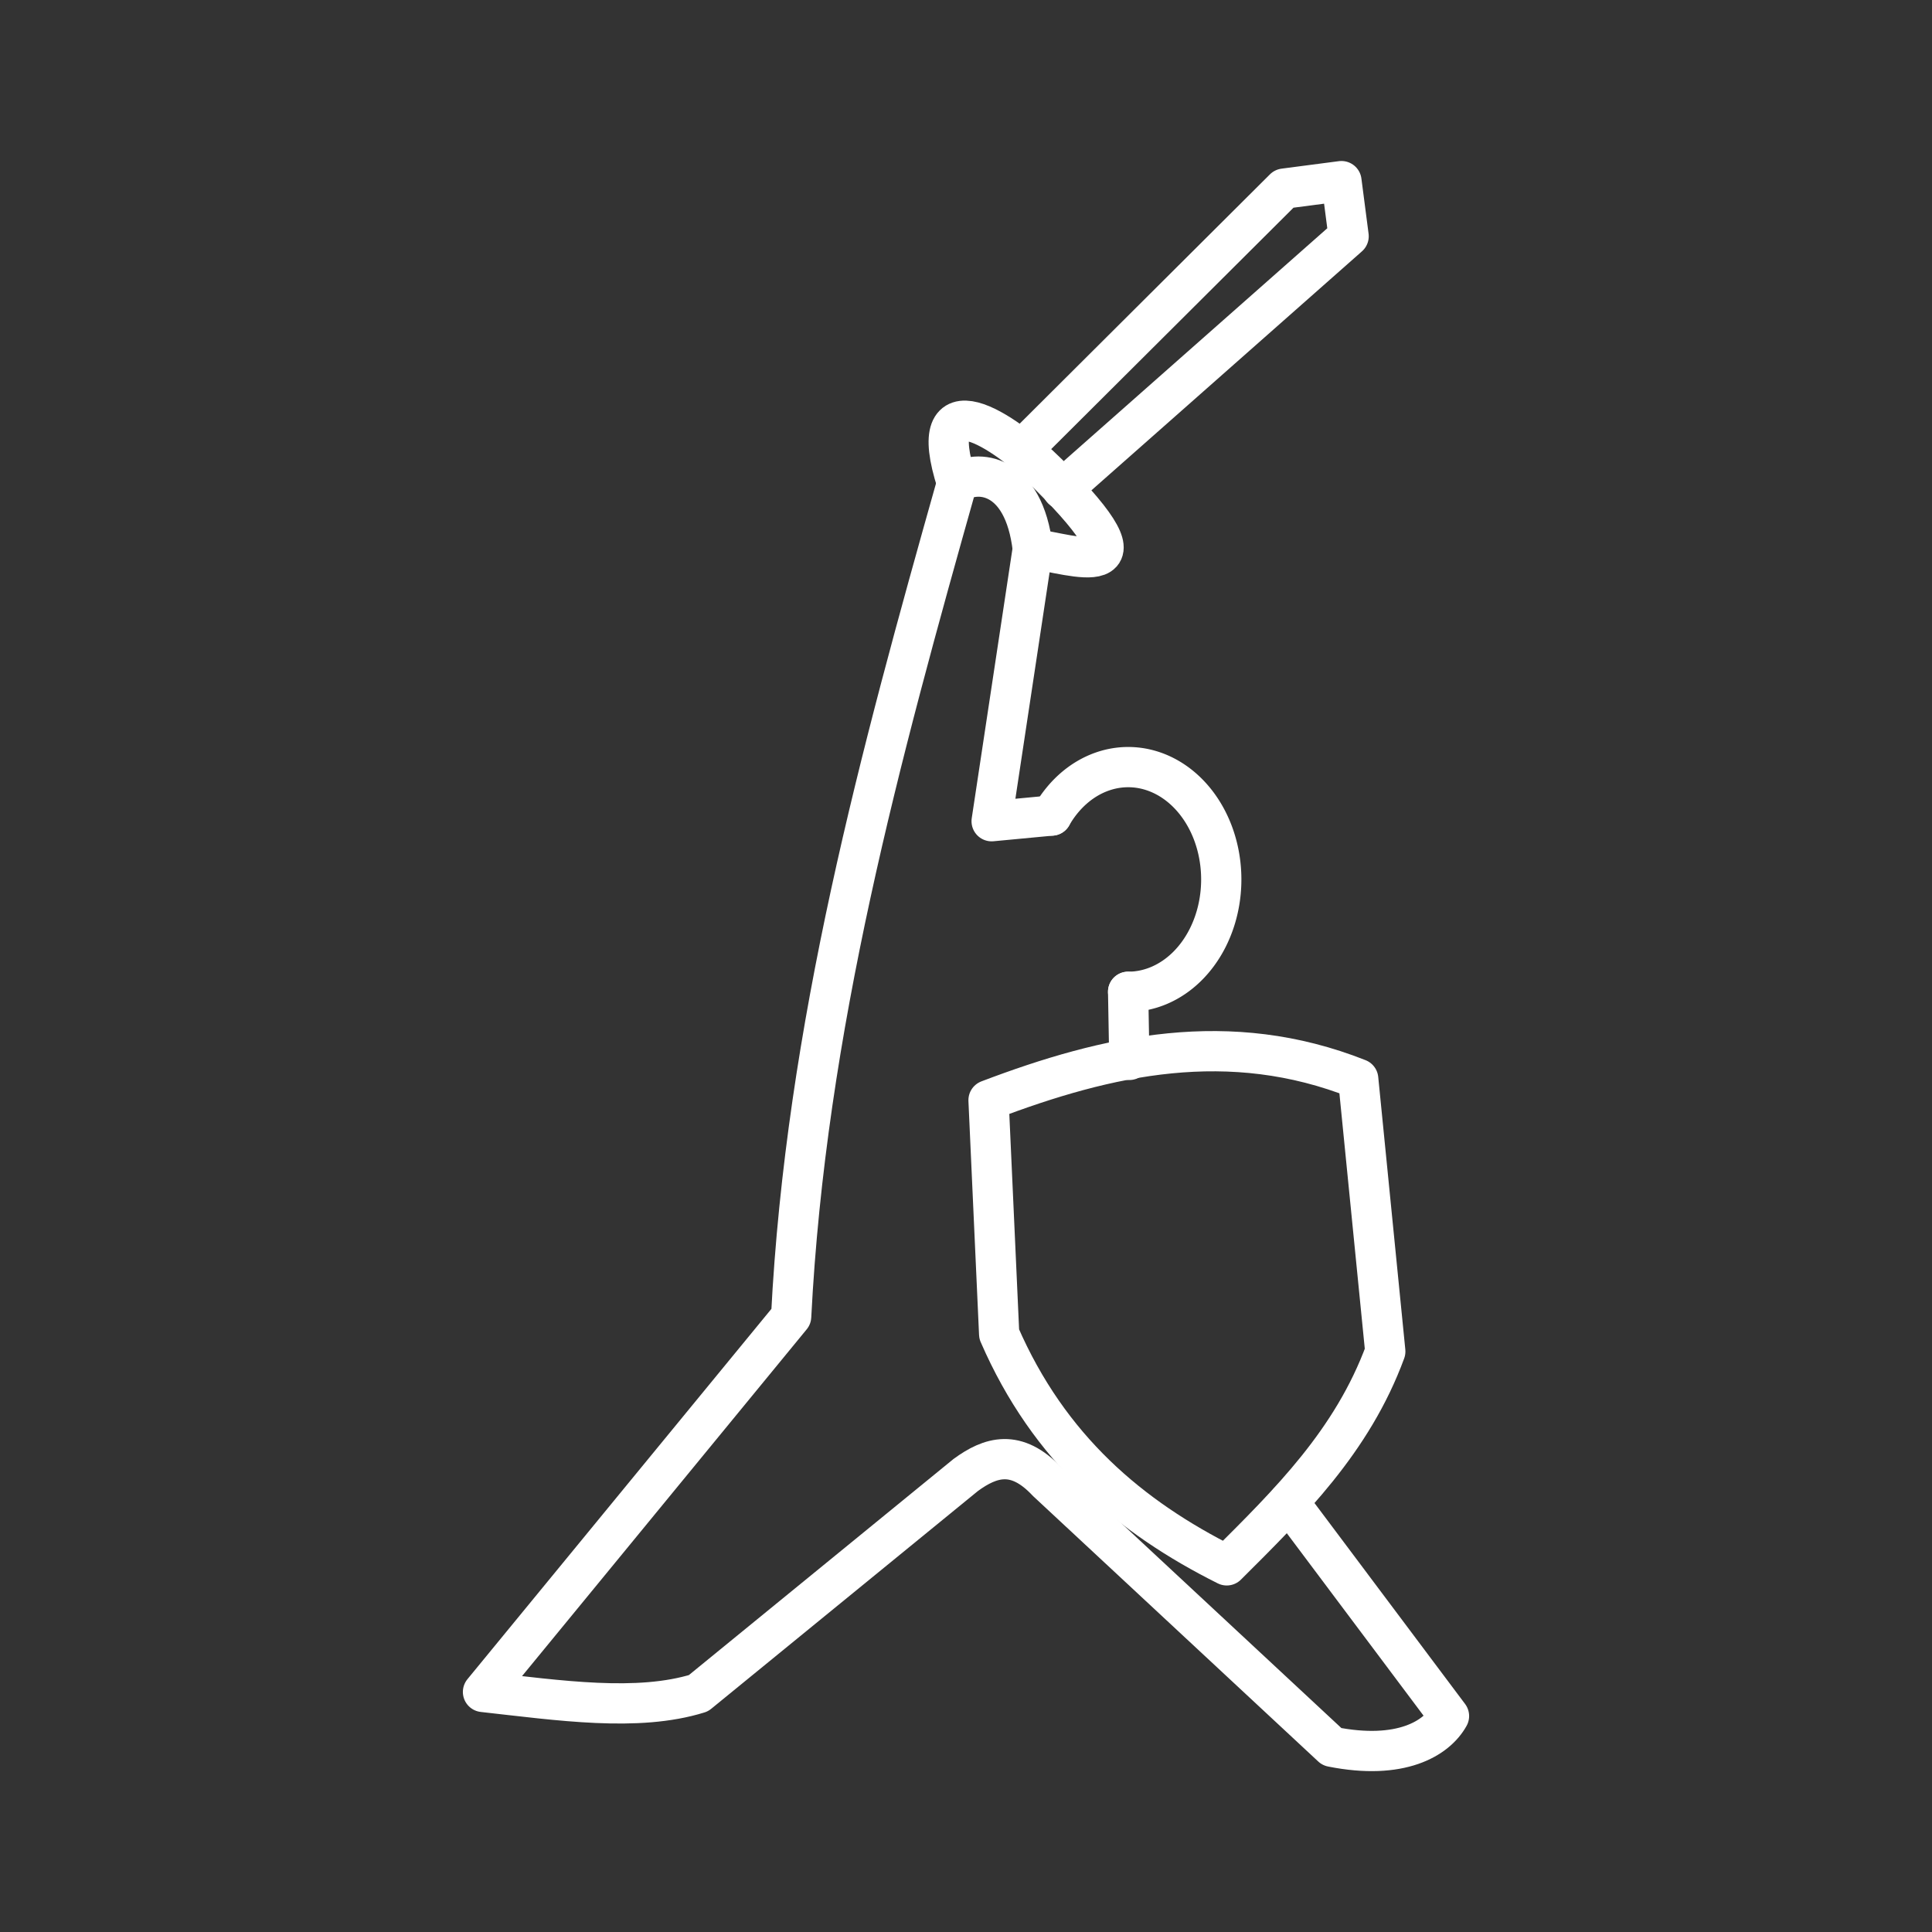 <?xml version="1.0" encoding="UTF-8" standalone="no"?>
<svg
   xmlns:dc="http://purl.org/dc/elements/1.1/"
   xmlns:cc="http://creativecommons.org/ns#"
   xmlns:rdf="http://www.w3.org/1999/02/22-rdf-syntax-ns#"
   xmlns:svg="http://www.w3.org/2000/svg"
   xmlns="http://www.w3.org/2000/svg"
   xmlns:sodipodi="http://sodipodi.sourceforge.net/DTD/sodipodi-0.dtd"
   xmlns:inkscape="http://www.inkscape.org/namespaces/inkscape"
   viewBox="0 0 48 48"
   version="1.1"
   id="svg2289"
   sodipodi:docname="battleheart.svg"
   inkscape:version="1.0.1 (3bc2e813f5, 2020-09-07)">
  <rect x="0" y="0" width="48" height="48" fill="#333333" stroke="none"/>
  <sodipodi:namedview
     pagecolor="#5a5a5a"
     bordercolor="#666666"
     borderopacity="1"
     objecttolerance="10"
     gridtolerance="10"
     guidetolerance="10"
     inkscape:pageopacity="0"
     inkscape:pageshadow="2"
     inkscape:window-width="3840"
     inkscape:window-height="2096"
     id="namedview2291"
     showgrid="false"
     inkscape:zoom="32"
     inkscape:cx="26.492849"
     inkscape:cy="24.96516"
     inkscape:window-x="0"
     inkscape:window-y="27"
     inkscape:window-maximized="1"
     inkscape:current-layer="svg2289"
     inkscape:document-rotation="0"
     showguides="true"
     inkscape:guide-bbox="true" />
  <defs
     id="defs2285">
    <style
       id="style2283">.a{fill:none;stroke:#fff;stroke-linecap:round;stroke-linejoin:round;}</style>
  </defs>
  <path
     style="fill:none;stroke:#ffffff;stroke-width:1;stroke-linecap:round;stroke-linejoin:round;stroke-miterlimit:4;stroke-dasharray:none;stroke-opacity:1"
     d="m 24.56,27.334 c 2.968,-1.128 5.98,-1.799 9.184,-0.529 l 0.673,6.772 c -0.821,2.232 -2.386,3.767 -3.939,5.314 -2.386,-1.192 -4.417,-2.896 -5.654,-5.746 z"
     id="path9407"
     sodipodi:nodetypes="cccccc" />
  <path
     style="fill:none;stroke:#ffffff;stroke-width:1;stroke-linecap:round;stroke-linejoin:round;stroke-miterlimit:4;stroke-dasharray:none;stroke-opacity:1"
     id="path9409"
     sodipodi:type="arc"
     sodipodi:cx="28.029516"
     sodipodi:cy="21.849859"
     sodipodi:rx="2.3123686"
     sodipodi:ry="2.7908945"
     sodipodi:start="3.7467849"
     sodipodi:end="1.5714373"
     sodipodi:arc-type="arc"
     d="m 26.128,20.262 a 2.312,2.791 0 0 1 2.81,-0.979 2.312,2.791 0 0 1 1.357,3.127 2.312,2.791 0 0 1 -2.267,2.231"
     sodipodi:open="true" />
  <path
     style="fill:none;stroke:#ffffff;stroke-width:1;stroke-linecap:round;stroke-linejoin:round;stroke-miterlimit:4;stroke-dasharray:none;stroke-opacity:1"
     d="m 28.028,24.641 0.03,1.692"
     id="path9413" />
  <path
     style="fill:none;stroke:#ffffff;stroke-width:1;stroke-linecap:round;stroke-linejoin:round;stroke-miterlimit:4;stroke-dasharray:none;stroke-opacity:1"
     d="m 26.128,20.262 -1.491,0.141 1.022,-6.765 c -0.221,-1.913 -1.407,-1.982 -1.883,-1.634 -1.91,6.765 -3.756,13.546 -4.12,20.705 l -7.656,9.327 c 1.896,0.21 3.837,0.503 5.353,0.032 l 6.641,-5.423 c 0.611,-0.446 1.251,-0.655 2.02,0.165 l 7.078,6.588 c 1.709,0.341 2.601,-0.208 2.908,-0.763 L 32.017,37.321"
     id="path9415"
     sodipodi:nodetypes="cccccccccccc" />
  <path
     style="fill:none;stroke:#ffffff;stroke-width:1;stroke-linecap:round;stroke-linejoin:round;stroke-miterlimit:4;stroke-dasharray:none;stroke-opacity:1"
     d="m 25.658,13.638 c 0.944,0.114 3.224,0.965 0.378,-1.867 -1.088,-1.083 -3.117,-2.431 -2.26,0.232"
     id="path9417"
     sodipodi:nodetypes="csc" />
  <path
     style="fill:none;stroke:#ffffff;stroke-width:1;stroke-linecap:round;stroke-linejoin:round;stroke-miterlimit:4;stroke-dasharray:none;stroke-opacity:1"
     d="M 26.394,12.153 33.506,5.87 33.328,4.5 31.904,4.686 25.372,11.194"
     id="path9419"
     sodipodi:nodetypes="ccccc" />
</svg>
